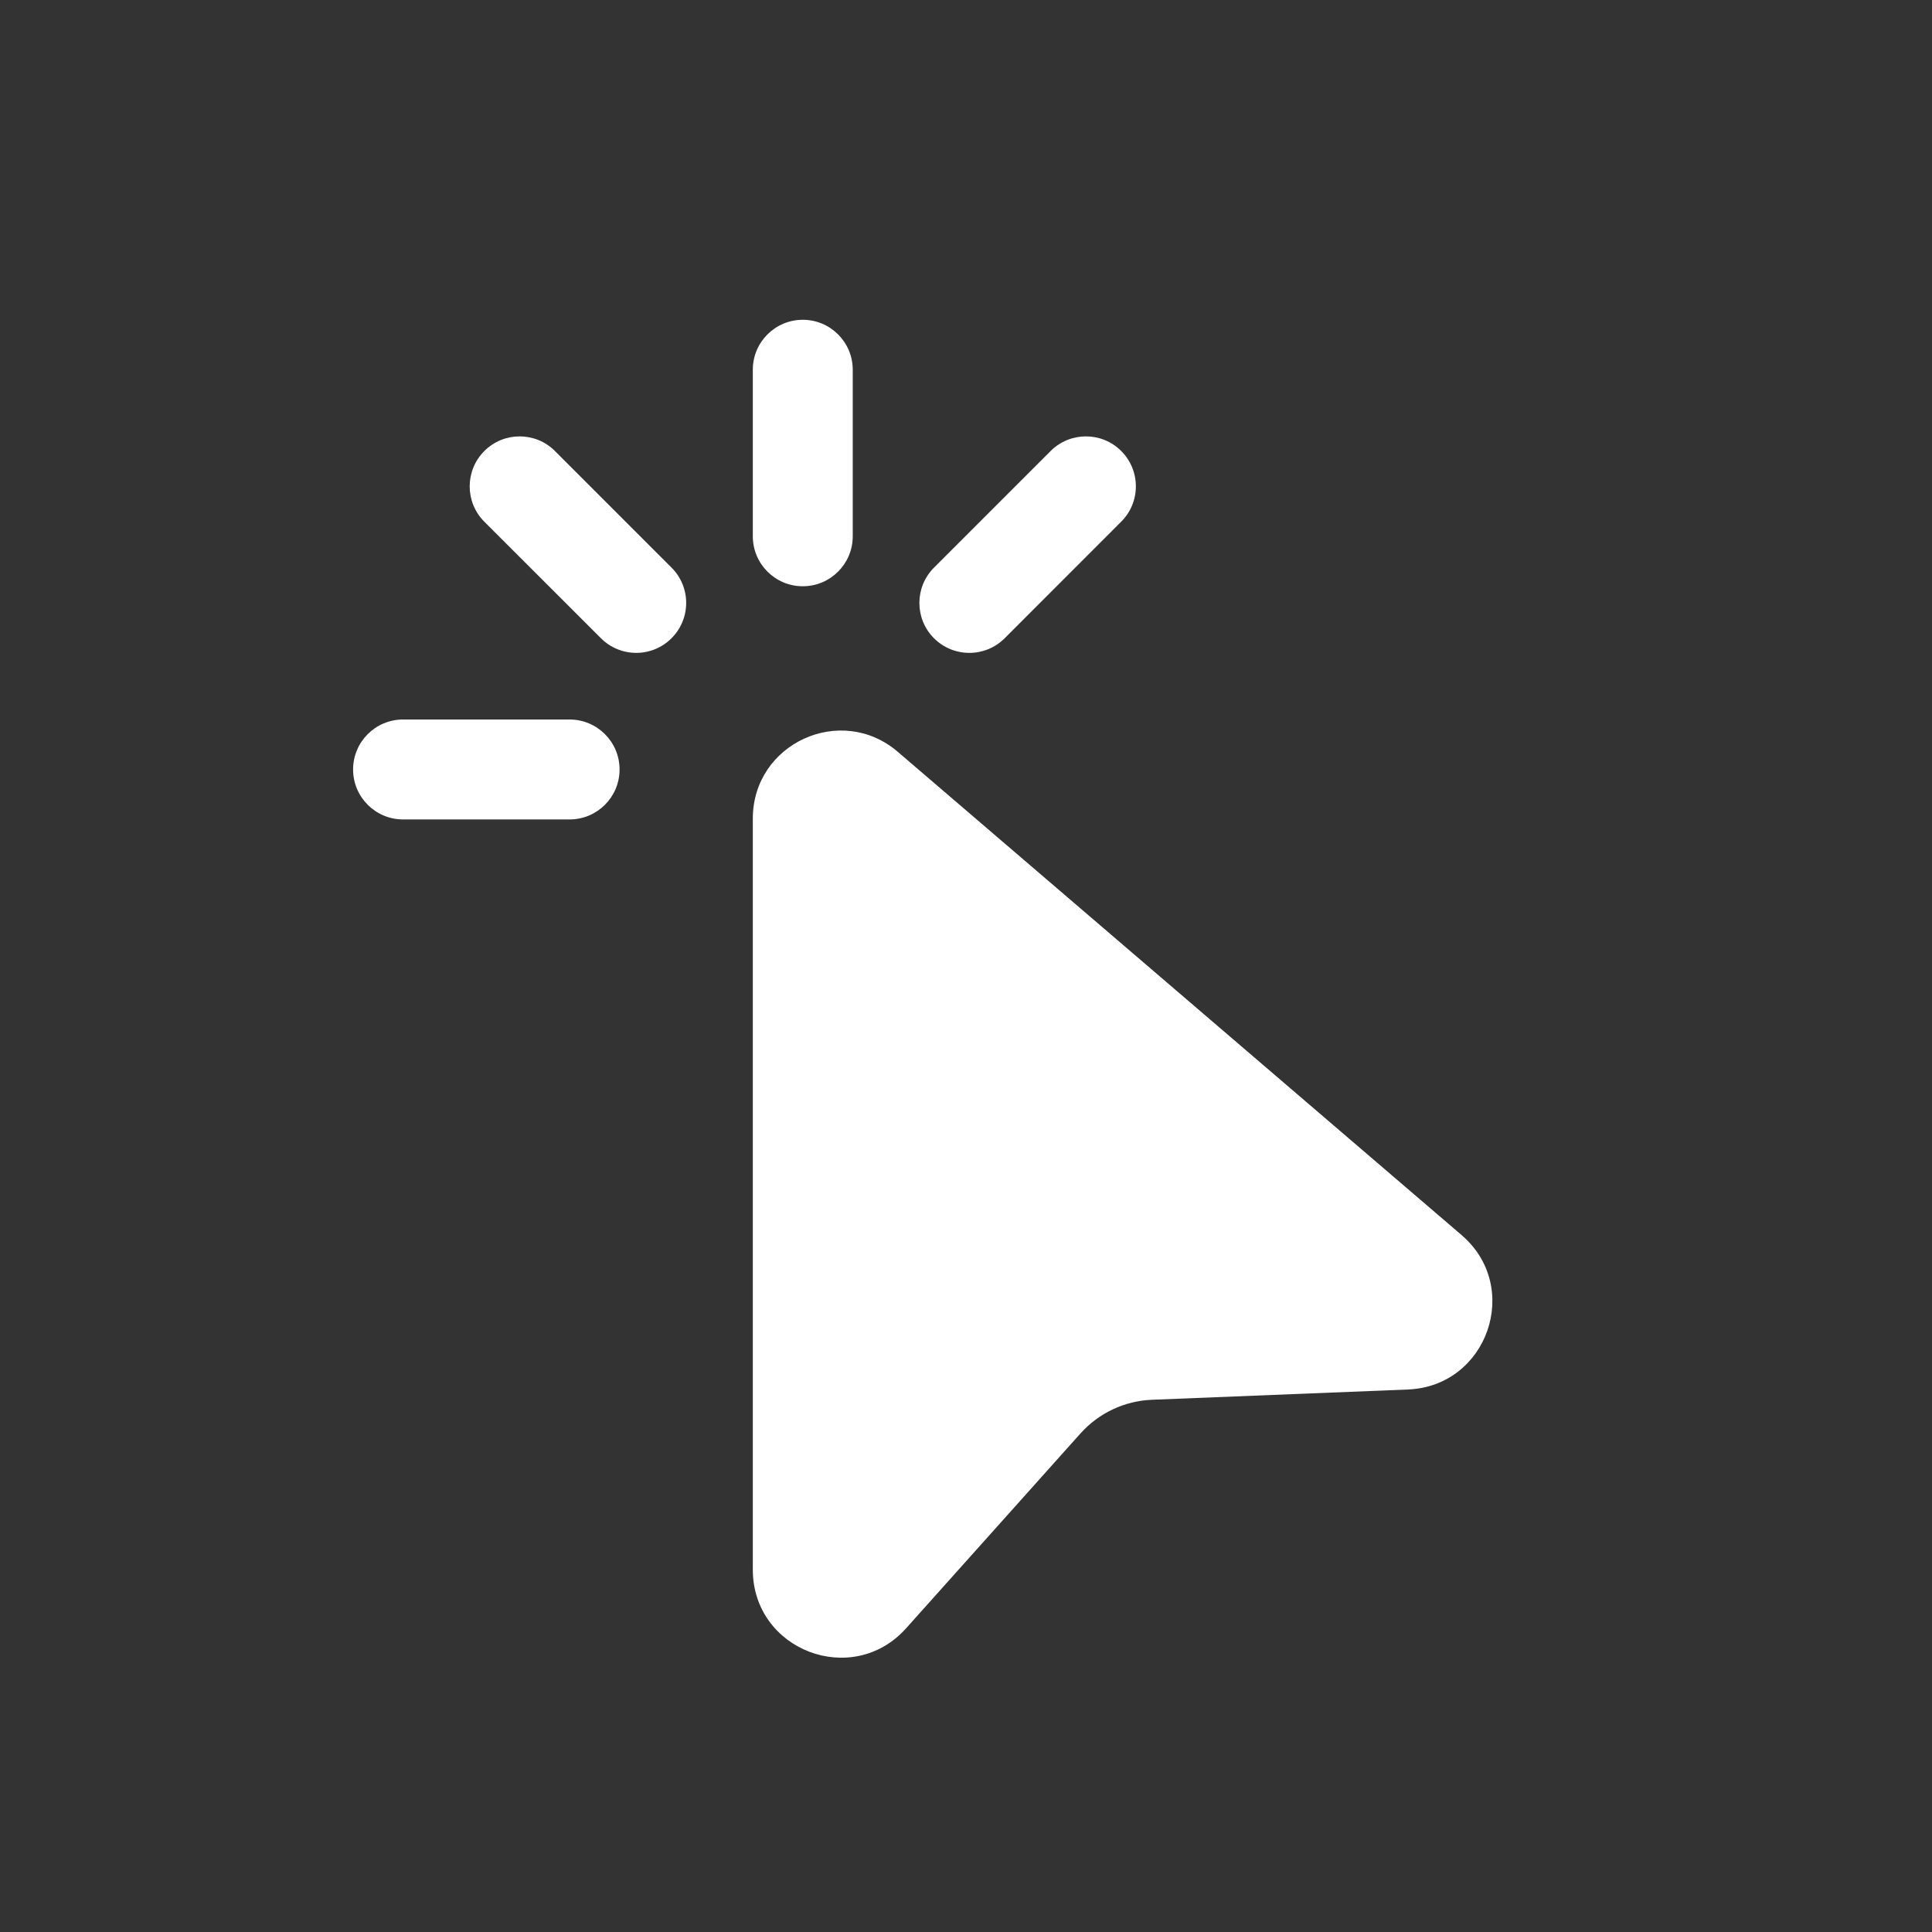 <svg width="29" height="29" viewBox="0 0 29 29" fill="none" xmlns="http://www.w3.org/2000/svg">
  <rect x="0" y="0" width="29" height="29" fill="#333333" stroke="none"/>
  <path
    d="M12.05 4.8C12.464 4.8 12.8 5.136 12.8 5.55V8.05C12.8 8.464 12.464 8.8 12.05 8.8C11.636 8.8 11.3 8.464 11.3 8.05V5.55C11.3 5.136 11.636 4.8 12.05 4.8ZM7.27 6.77C7.563 6.477 8.037 6.477 8.33 6.77L10.08 8.52C10.373 8.813 10.373 9.287 10.08 9.58C9.788 9.873 9.313 9.873 9.02 9.58L7.27 7.831C6.977 7.538 6.977 7.063 7.27 6.77ZM16.83 6.77C17.123 7.063 17.123 7.538 16.83 7.83L15.08 9.581C14.787 9.873 14.313 9.873 14.02 9.581C13.727 9.288 13.727 8.813 14.02 8.52L15.77 6.77C16.063 6.477 16.538 6.477 16.83 6.77ZM5.3 11.55C5.3 11.136 5.636 10.8 6.05 10.8H8.55C8.964 10.8 9.3 11.136 9.3 11.55C9.3 11.964 8.964 12.3 8.55 12.3H6.05C5.636 12.3 5.3 11.964 5.3 11.55ZM11.3 12.287C11.3 11.16 12.622 10.552 13.477 11.286L21.938 18.538C22.849 19.318 22.33 20.809 21.133 20.857L17.293 21.011C16.88 21.027 16.492 21.21 16.217 21.518L13.602 24.44C12.795 25.343 11.3 24.772 11.3 23.561V12.287Z"
    fill="white" />
</svg>